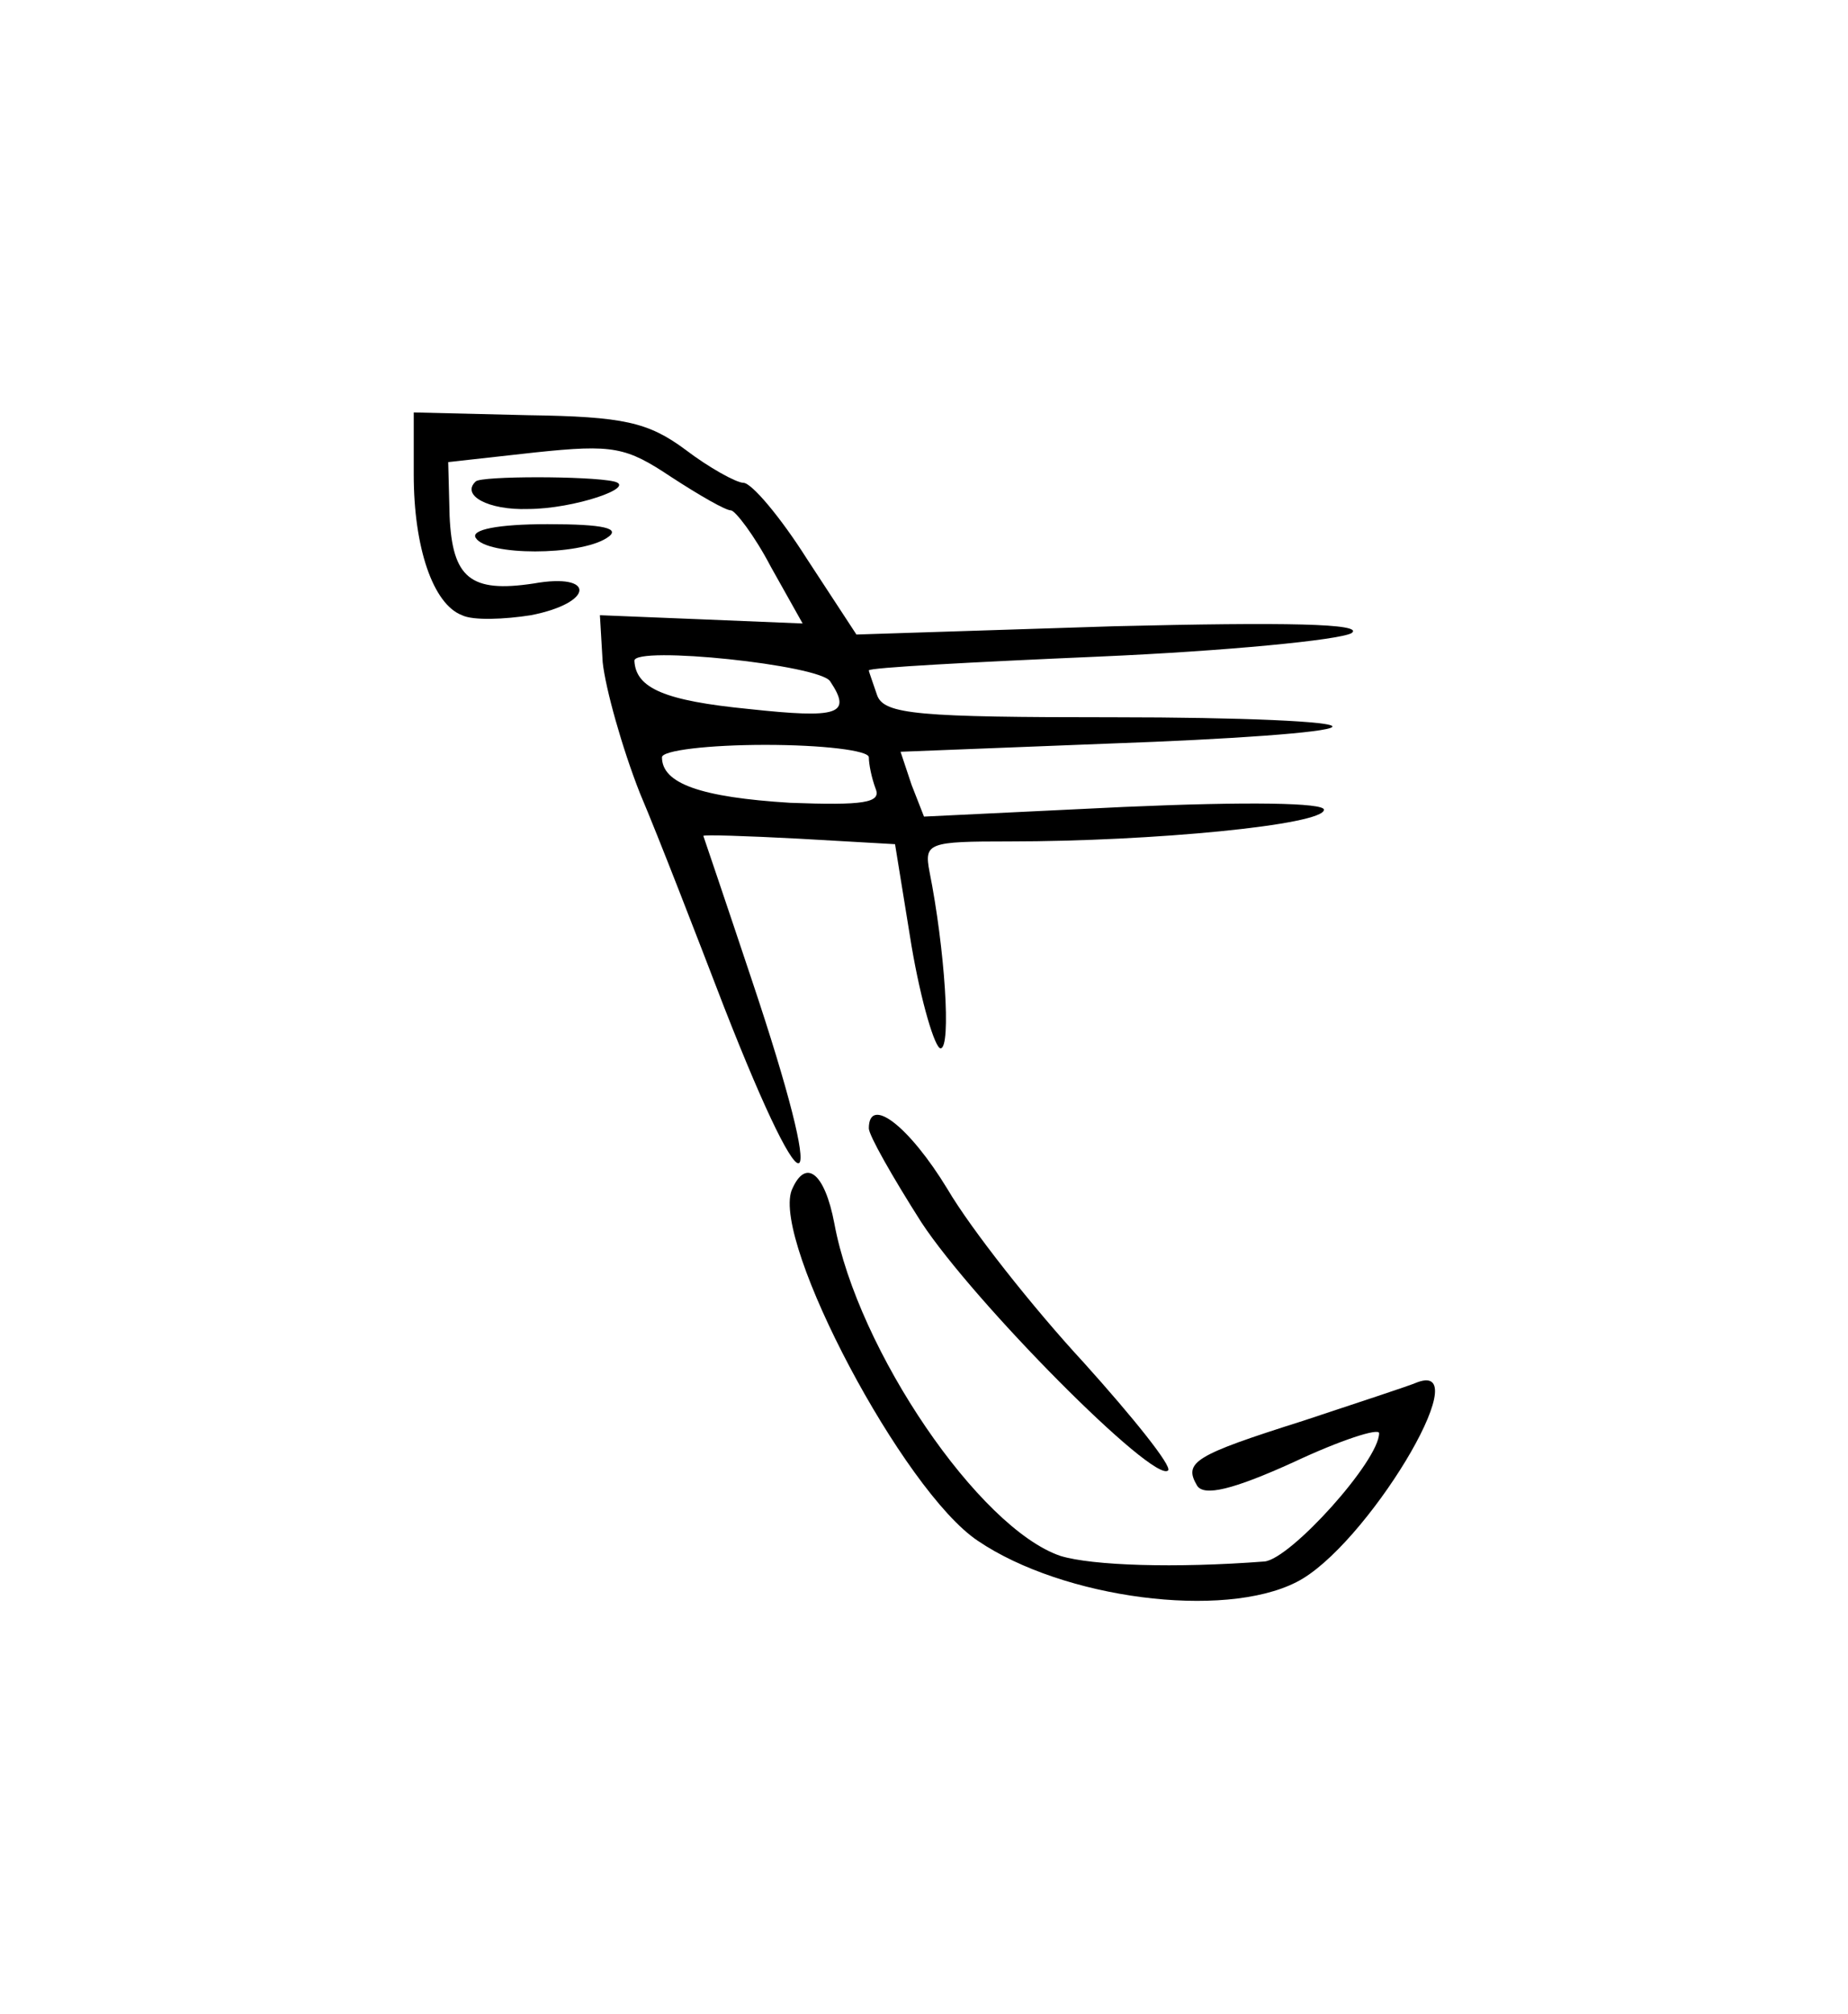 <?xml version="1.0" standalone="no"?>
<!DOCTYPE svg PUBLIC "-//W3C//DTD SVG 20010904//EN"
 "http://www.w3.org/TR/2001/REC-SVG-20010904/DTD/svg10.dtd">
<svg version="1.0" xmlns="http://www.w3.org/2000/svg"
 width="134pt" height="146pt" viewBox="0 0 134 146"
 preserveAspectRatio="xMidYMid meet">
<g transform="translate(0,146) scale(0.1,-0.1)"
fill="#000000" stroke="none">
<path d="M300 1116 c0 -53 14 -94 35 -102 8 -4 31 -3 50 0 46 9 47 31 2 23
-46 -7 -59 4 -61 49 l-1 39 63 7 c57 6 66 4 99 -18 20 -13 39 -24 43 -24 3 0
17 -18 29 -41 l23 -41 -73 3 -74 3 2 -34 c2 -19 14 -62 27 -95 14 -33 41 -103
61 -155 63 -161 76 -147 20 20 -19 57 -35 104 -35 104 0 1 31 0 69 -2 l70 -4
12 -74 c7 -41 17 -74 21 -74 8 0 3 73 -8 128 -4 21 -1 22 58 22 104 0 228 12
228 23 0 5 -54 6 -145 2 l-145 -7 -9 23 -8 24 153 6 c85 3 157 8 160 12 4 4
-67 7 -158 7 -142 0 -167 2 -172 16 -3 9 -6 17 -6 18 0 2 75 6 167 10 92 4
174 12 183 17 10 7 -48 8 -172 5 l-187 -6 -36 55 c-19 30 -40 55 -46 55 -5 0
-25 11 -42 24 -27 20 -45 24 -114 25 l-83 2 0 -45z m302 -150 c16 -24 6 -27
-59 -20 -61 6 -82 15 -83 35 0 11 135 -3 142 -15z m28 -55 c0 -5 2 -15 5 -23
4 -10 -9 -12 -62 -10 -65 4 -93 14 -93 33 0 5 34 9 75 9 41 0 75 -4 75 -9z"/>
<path d="M345 1111 c-11 -10 9 -21 38 -20 33 0 80 16 62 20 -18 4 -96 4 -100
0z"/>
<path d="M345 1070 c8 -13 75 -13 95 0 11 7 -2 10 -43 10 -36 0 -56 -4 -52
-10z"/>
<path d="M630 642 c0 -5 17 -35 38 -68 38 -58 169 -190 179 -180 3 3 -25 38
-61 78 -37 40 -82 97 -99 126 -28 46 -57 68 -57 44z"/>
<path d="M574 597 c-14 -38 81 -218 135 -254 62 -42 178 -57 231 -30 50 25
132 161 88 145 -7 -3 -44 -15 -83 -28 -79 -25 -87 -30 -77 -47 5 -8 26 -3 70
17 34 16 62 25 62 21 0 -20 -64 -91 -83 -93 -65 -5 -125 -3 -148 4 -59 20
-147 149 -164 241 -7 37 -21 48 -31 24z"/>
</g>
</svg>
